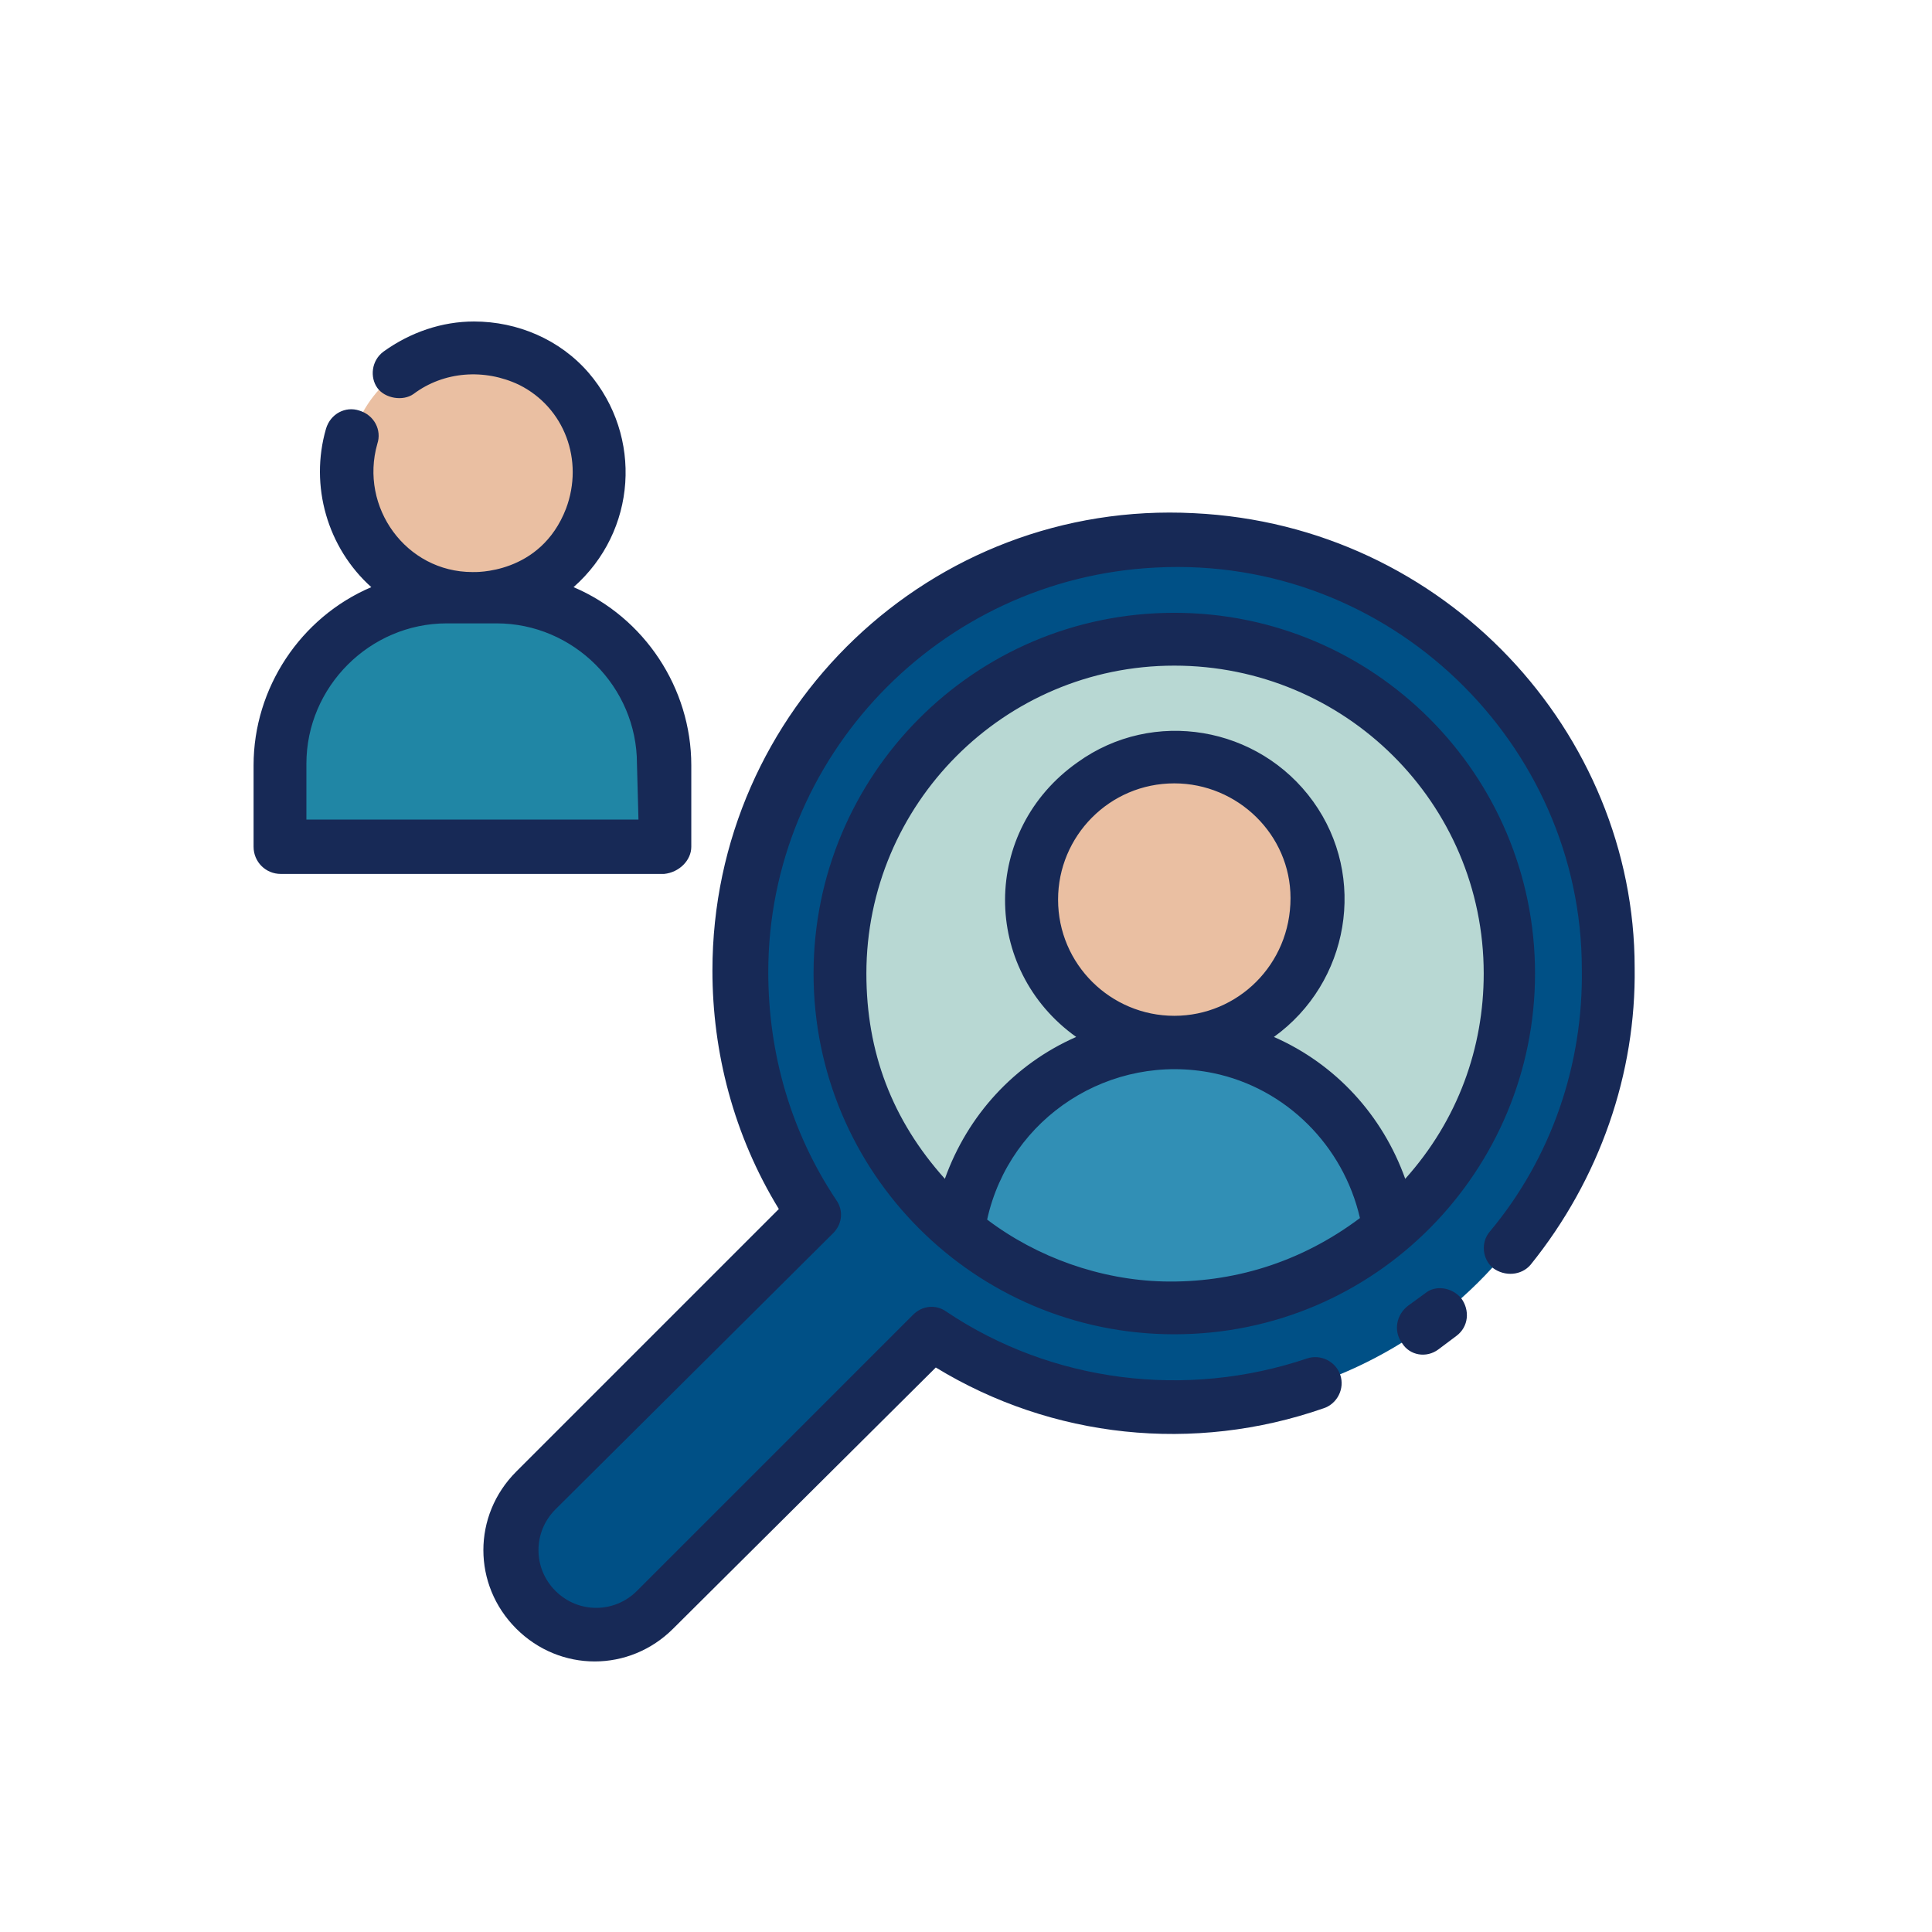 <?xml version="1.0" encoding="utf-8"?>
<!-- Generator: Adobe Illustrator 23.0.6, SVG Export Plug-In . SVG Version: 6.00 Build 0)  -->
<svg version="1.1" id="Layer_1" xmlns="http://www.w3.org/2000/svg" xmlns:xlink="http://www.w3.org/1999/xlink" x="0px" y="0px"
	 viewBox="0 0 128 128" style="enable-background:new 0 0 128 128;" xml:space="preserve">
<style type="text/css">
	.st0{fill:#005086;}
	.st1{fill:#B8D8D3;}
	.st2{fill:#2086A5;}
	.st3{fill:#EABFA2;}
	.st4{fill:#318FB5;}
	.st5{fill:#172956;}
</style>
<title>CANDIDATE</title>
<g>
	<path class="st0" d="M106.5,63.1c-0.8-15.8-14.2-28.1-30-27.3c-14.8,0.7-26.6,12.5-27.3,27.3c0,0.4,0,0.9,0,1.3
		c0,5.7,1.7,11.3,4.8,16.1L35.6,98.8c-2.1,2.2-2.1,5.8,0.1,7.9c2.2,2.1,5.6,2.1,7.8,0l18.3-18.3c13.2,8.8,31,5.3,39.8-7.9
		c1.8-2.7,3.1-5.6,3.9-8.7c0.6-2.5,0.9-5,0.9-7.5C106.5,63.8,106.5,63.4,106.5,63.1z"/>
	<path class="st1" d="M93.5,80.2C93,80.6,92.5,81,92,81.5c-7.5,6.3-18.3,6.9-26.4,1.5c-0.7-0.5-1.4-1-2.1-1.5
		c-0.5-0.4-1-0.8-1.4-1.3c-1.1-1.1-2-2.2-2.9-3.5c-6.7-10.2-3.9-24,6.3-30.7s24-3.9,30.7,6.3C102.1,61.1,100.9,72.7,93.5,80.2
		L93.5,80.2z"/>
	<path class="st2" d="M29.6,39.6h3.3c6.1,0,11.1,4.9,11.1,11.1l0,0v5.4l0,0H18.6l0,0v-5.4C18.6,44.5,23.5,39.6,29.6,39.6z"/>
	<path class="st3" d="M39.6,31.3c0,1-0.2,2-0.5,3c-1.6,4.3-6.4,6.5-10.7,4.9s-6.5-6.4-4.9-10.7c1.2-3.3,4.3-5.4,7.8-5.4
		C35.9,23,39.6,26.7,39.6,31.3z"/>
	<g>
		<path class="st4" d="M92,81.5c-7.5,6.3-18.3,6.9-26.4,1.5c-0.7-0.5-1.4-1-2.1-1.5c1.1-7.9,8.4-13.4,16.2-12.3
			C86.1,70.1,91.2,75.1,92,81.5L92,81.5z"/>
		<path class="st3" d="M87.2,59.6c0,1.1-0.2,2.3-0.6,3.4c-1.8,4.9-7.3,7.3-12.1,5.5c-4.9-1.8-7.3-7.3-5.5-12.1
			c1.8-4.9,7.3-7.3,12.1-5.5C84.8,52.2,87.2,55.7,87.2,59.6z"/>
	</g>
	<path class="st5" d="M45.8,56.1v-5.4c0-5.1-3.1-9.8-7.8-11.8c4.2-3.7,4.6-10,1-14.2c-1.9-2.2-4.7-3.4-7.6-3.4c-2.1,0-4.2,0.7-6,2
		c-0.8,0.6-0.9,1.7-0.4,2.4s1.7,0.9,2.4,0.4l0,0c2-1.5,4.7-1.7,7-0.6c3,1.5,4.3,5,3.1,8.2c-1.7,4.4-6.1,4.2-6.2,4.2
		c-4.4,0-7.5-4.3-6.3-8.5c0.3-0.9-0.2-1.9-1.2-2.2c-0.9-0.3-1.9,0.2-2.2,1.2l0,0c-1.1,3.8,0.1,7.9,3,10.5c-4.7,2-7.8,6.7-7.8,11.8
		v5.4c0,1,0.8,1.8,1.8,1.8H44C45,57.8,45.8,57,45.8,56.1C45.8,56.1,45.8,56.1,45.8,56.1z M42.3,54.3H20.3v-3.7
		c0-5.1,4.2-9.3,9.3-9.3c0.1,0,3.5,0,3.3,0c5.1,0,9.3,4.2,9.3,9.3L42.3,54.3z M96.8,86c0.6,0.8,0.5,1.9-0.3,2.5c0,0,0,0,0,0
		c-0.4,0.3-0.8,0.6-1.2,0.9c-0.8,0.6-1.9,0.4-2.4-0.4c-0.6-0.8-0.4-1.9,0.4-2.5c0.4-0.3,0.7-0.5,1.1-0.8
		C95.1,85.1,96.2,85.3,96.8,86C96.8,86,96.8,86,96.8,86z M101.7,64.5c0-13.2-10.7-23.9-23.9-23.9c-13.3,0-23.9,10.8-23.9,23.9
		c0,13.2,10.7,23.9,23.9,23.9C91.2,88.4,101.7,77.5,101.7,64.5z M77.1,84.9c-4.2-0.1-8.4-1.6-11.7-4.1c1.5-6.8,8.2-11.1,15-9.7
		c4.8,1,8.6,4.8,9.7,9.6C86.1,83.7,81.6,85,77.1,84.9L77.1,84.9z M77.8,67.3c-4.2,0-7.7-3.4-7.7-7.7c0-4.2,3.4-7.7,7.7-7.7
		c0,0,0,0,0,0c4.2,0,7.7,3.4,7.7,7.6C85.5,63.9,82,67.3,77.8,67.3L77.8,67.3z M57.4,64.5c0-11.2,9.1-20.4,20.4-20.4
		c11.3,0,20.5,9.1,20.5,20.4c0,4.9-1.7,9.7-5.2,13.6c-1.5-4.2-4.6-7.6-8.7-9.4c5-3.6,6.2-10.6,2.6-15.6c-3.6-5-10.6-6.2-15.6-2.6
		C65,55,65,64.2,71.3,68.7c-4.1,1.8-7.2,5.2-8.7,9.4C59.1,74.2,57.4,69.7,57.4,64.5z M108.3,64.1c0.1,7-2.3,14-6.9,19.7
		c-0.6,0.7-1.7,0.8-2.5,0.2c-0.7-0.6-0.8-1.7-0.2-2.4c4.1-4.9,6.2-11.1,6.1-17.4c0-14.9-12.7-27.4-28.2-26.6
		c-14.4,0.7-25.7,12.6-25.7,26.8c0,5.4,1.5,10.6,4.5,15.1c0.5,0.7,0.4,1.6-0.2,2.2L36.8,100c-1.5,1.5-1.5,3.9,0,5.4
		c1.5,1.5,3.9,1.5,5.4,0l18.3-18.3c0.6-0.6,1.5-0.7,2.2-0.2c7,4.7,15.9,5.8,23.9,3.1c0.9-0.3,1.9,0.2,2.2,1.1
		c0.3,0.9-0.2,1.9-1.1,2.2c-8.6,3-18,2-25.7-2.7l-17.4,17.3c-2.9,2.9-7.5,2.9-10.4,0c0,0,0,0,0,0c-2.9-2.9-2.9-7.5,0-10.4l17.4-17.4
		c-3-4.9-4.4-10.4-4.4-15.8c0-17.3,14.5-31.2,31.9-30.3C95.8,34.8,108.3,48.6,108.3,64.1L108.3,64.1z"/>
</g>
</svg>
